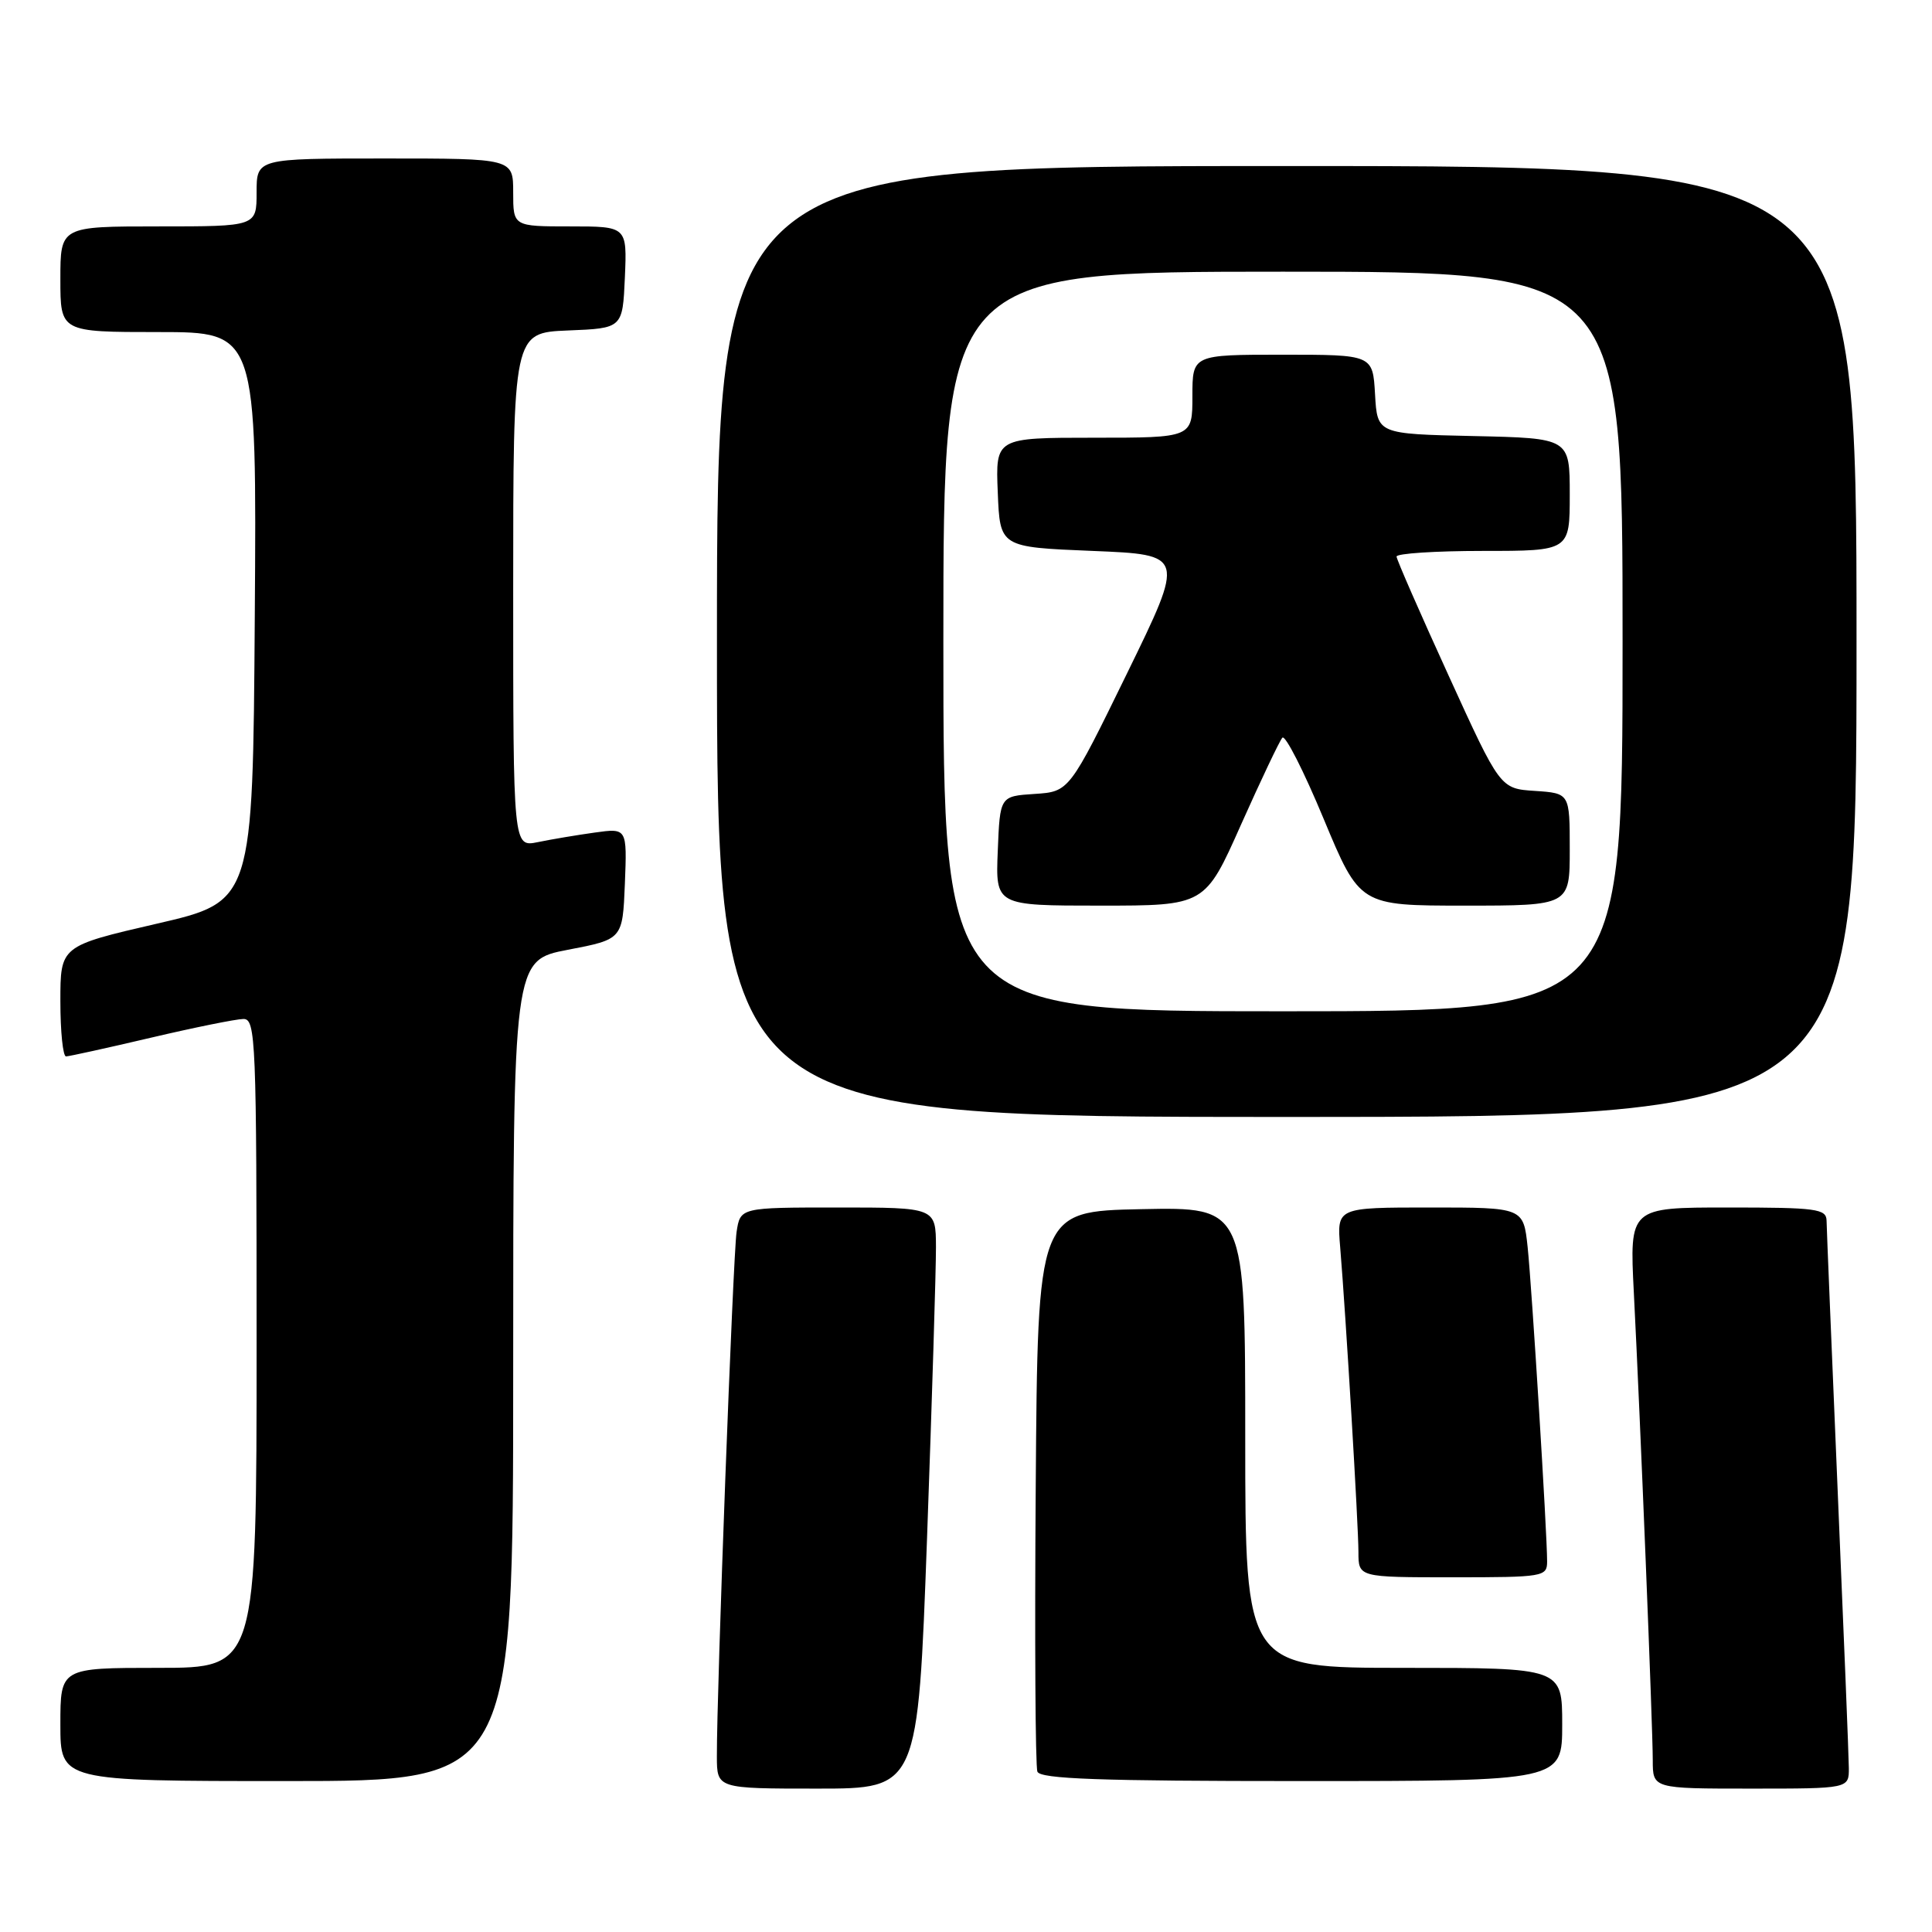 <?xml version="1.0" encoding="UTF-8" standalone="no"?>
<!DOCTYPE svg PUBLIC "-//W3C//DTD SVG 1.1//EN" "http://www.w3.org/Graphics/SVG/1.1/DTD/svg11.dtd" >
<svg xmlns="http://www.w3.org/2000/svg" xmlns:xlink="http://www.w3.org/1999/xlink" version="1.1" viewBox="0 0 256 256">
 <g >
 <path fill="currentColor"
d=" M 122.84 203.75 C 123.50 185.46 124.03 168.14 124.02 165.25 C 124.00 160.00 124.00 160.00 111.05 160.00 C 98.09 160.00 98.09 160.00 97.60 163.25 C 97.13 166.39 94.96 224.09 94.99 232.75 C 95.00 237.00 95.00 237.00 108.32 237.00 C 121.63 237.00 121.63 237.00 122.84 203.75 Z  M 244.98 234.25 C 244.97 232.74 244.30 216.20 243.50 197.50 C 242.71 178.80 242.04 162.71 242.03 161.75 C 242.00 160.17 240.70 160.00 228.96 160.00 C 215.92 160.00 215.92 160.00 216.49 171.25 C 217.34 187.84 219.00 228.89 219.00 233.24 C 219.00 237.00 219.00 237.00 232.00 237.00 C 245.00 237.00 245.00 237.00 244.98 234.25 Z  M 68.00 181.62 C 68.00 127.24 68.00 127.24 75.25 125.85 C 82.50 124.46 82.50 124.46 82.80 117.09 C 83.09 109.72 83.09 109.72 78.80 110.32 C 76.43 110.65 73.04 111.22 71.25 111.59 C 68.00 112.25 68.00 112.25 68.00 78.17 C 68.00 44.09 68.00 44.09 75.25 43.79 C 82.50 43.50 82.50 43.50 82.80 36.75 C 83.09 30.00 83.09 30.00 75.55 30.00 C 68.00 30.00 68.00 30.00 68.00 25.50 C 68.00 21.00 68.00 21.00 51.00 21.00 C 34.00 21.00 34.00 21.00 34.00 25.50 C 34.00 30.00 34.00 30.00 21.00 30.00 C 8.00 30.00 8.00 30.00 8.00 37.00 C 8.00 44.00 8.00 44.00 21.01 44.00 C 34.02 44.00 34.02 44.00 33.76 81.73 C 33.50 119.46 33.50 119.46 20.75 122.40 C 8.00 125.35 8.00 125.35 8.00 132.67 C 8.00 136.70 8.34 139.99 8.75 139.98 C 9.16 139.97 14.22 138.86 20.00 137.50 C 25.78 136.14 31.29 135.03 32.25 135.02 C 33.89 135.00 34.00 137.71 34.00 178.00 C 34.00 221.00 34.00 221.00 21.00 221.00 C 8.00 221.00 8.00 221.00 8.00 228.50 C 8.00 236.00 8.00 236.00 38.00 236.00 C 68.00 236.00 68.00 236.00 68.00 181.62 Z  M 207.00 228.50 C 207.00 221.00 207.00 221.00 186.00 221.00 C 165.00 221.00 165.00 221.00 165.00 190.47 C 165.00 159.94 165.00 159.94 151.25 160.22 C 137.50 160.50 137.50 160.50 137.24 197.00 C 137.09 217.07 137.19 234.06 137.46 234.75 C 137.83 235.72 145.70 236.00 172.47 236.00 C 207.00 236.00 207.00 236.00 207.00 228.50 Z  M 205.00 206.90 C 205.00 203.08 202.98 170.59 202.42 165.25 C 201.86 160.00 201.86 160.00 189.50 160.00 C 177.14 160.00 177.14 160.00 177.58 165.25 C 178.34 174.41 180.00 202.18 180.00 205.66 C 180.00 209.00 180.00 209.00 192.50 209.00 C 204.53 209.00 205.00 208.92 205.00 206.90 Z  M 246.00 85.00 C 246.00 22.00 246.00 22.00 170.50 22.00 C 95.00 22.00 95.00 22.00 95.00 85.00 C 95.00 148.00 95.00 148.00 170.50 148.00 C 246.00 148.00 246.00 148.00 246.00 85.00 Z  M 125.00 85.00 C 125.00 36.00 125.00 36.00 170.00 36.00 C 215.00 36.00 215.00 36.00 215.00 85.00 C 215.00 134.00 215.00 134.00 170.00 134.00 C 125.00 134.00 125.00 134.00 125.00 85.00 Z  M 164.45 109.25 C 167.09 103.34 169.55 98.16 169.92 97.75 C 170.30 97.33 172.76 102.17 175.39 108.50 C 180.18 120.00 180.18 120.00 194.09 120.00 C 208.00 120.00 208.00 120.00 208.00 112.55 C 208.00 105.11 208.00 105.11 203.39 104.80 C 198.78 104.50 198.78 104.50 191.94 89.50 C 188.17 81.25 185.07 74.16 185.05 73.75 C 185.02 73.34 190.18 73.00 196.50 73.00 C 208.00 73.00 208.00 73.00 208.00 65.53 C 208.00 58.06 208.00 58.06 195.25 57.78 C 182.50 57.50 182.50 57.50 182.20 52.25 C 181.90 47.00 181.90 47.00 169.95 47.00 C 158.00 47.00 158.00 47.00 158.00 52.50 C 158.00 58.00 158.00 58.00 144.96 58.00 C 131.91 58.00 131.91 58.00 132.21 65.25 C 132.50 72.50 132.50 72.50 144.76 73.00 C 157.02 73.50 157.02 73.50 149.35 89.20 C 141.68 104.90 141.68 104.90 137.09 105.20 C 132.50 105.50 132.50 105.50 132.21 112.75 C 131.91 120.00 131.91 120.00 145.79 120.00 C 159.67 120.00 159.67 120.00 164.45 109.25 Z "/>
</g>
</svg>